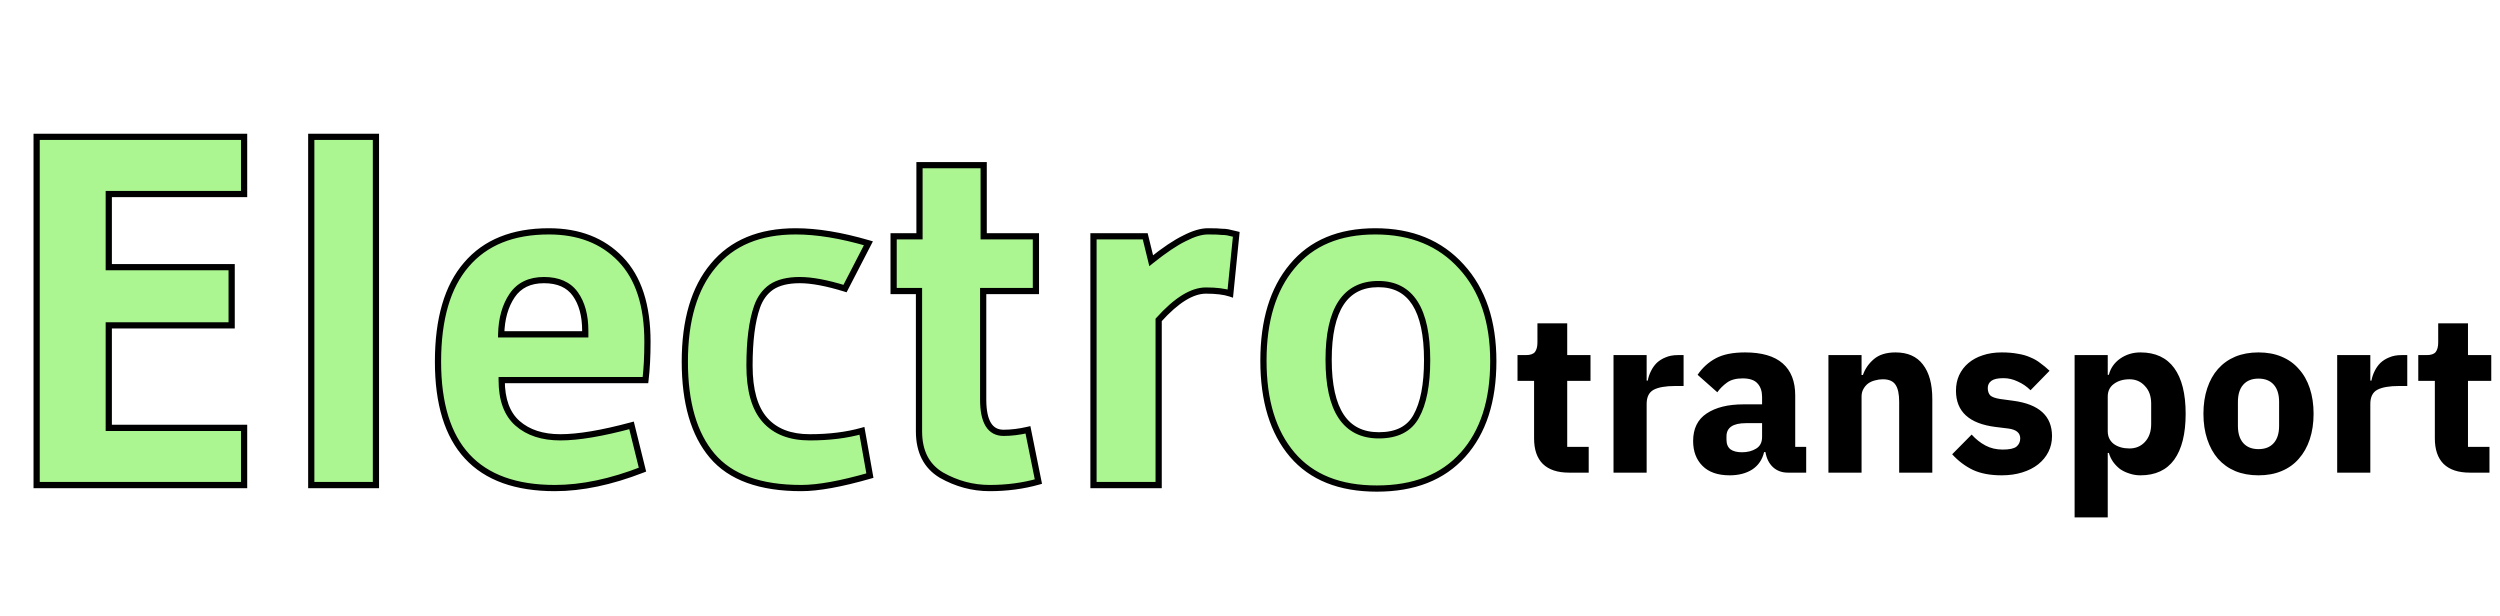 <svg width="402" height="99" viewBox="0 0 402 99" fill="none" xmlns="http://www.w3.org/2000/svg">
<path d="M252.296 76C250.448 76 249.044 75.532 248.084 74.596C247.148 73.66 246.68 72.292 246.68 70.492V61.24H244.016V57.1H245.348C246.068 57.1 246.56 56.932 246.824 56.596C247.088 56.236 247.22 55.732 247.22 55.084V51.988H252.008V57.1H255.752V61.24H252.008V71.86H255.464V76H252.296ZM259.453 76V57.1H264.781V61.204H264.961C265.057 60.676 265.225 60.172 265.465 59.692C265.705 59.188 266.017 58.744 266.401 58.36C266.809 57.976 267.289 57.676 267.841 57.46C268.393 57.22 269.041 57.1 269.785 57.1H270.721V62.068H269.389C267.829 62.068 266.665 62.272 265.897 62.68C265.153 63.088 264.781 63.844 264.781 64.948V76H259.453ZM287.483 76C286.523 76 285.719 75.7 285.071 75.1C284.447 74.5 284.051 73.696 283.883 72.688H283.667C283.379 73.912 282.743 74.848 281.759 75.496C280.775 76.12 279.563 76.432 278.123 76.432C276.227 76.432 274.775 75.928 273.767 74.92C272.759 73.912 272.255 72.58 272.255 70.924C272.255 68.932 272.975 67.456 274.415 66.496C275.879 65.512 277.859 65.02 280.355 65.02H283.343V63.832C283.343 62.92 283.103 62.2 282.623 61.672C282.143 61.12 281.339 60.844 280.211 60.844C279.155 60.844 278.315 61.072 277.691 61.528C277.067 61.984 276.551 62.5 276.143 63.076L272.975 60.268C273.743 59.14 274.703 58.264 275.855 57.64C277.031 56.992 278.615 56.668 280.607 56.668C283.295 56.668 285.311 57.256 286.655 58.432C287.999 59.608 288.671 61.324 288.671 63.58V71.86H290.435V76H287.483ZM280.103 72.724C280.991 72.724 281.747 72.532 282.371 72.148C283.019 71.764 283.343 71.14 283.343 70.276V68.044H280.751C278.663 68.044 277.619 68.752 277.619 70.168V70.708C277.619 71.404 277.835 71.92 278.267 72.256C278.699 72.568 279.311 72.724 280.103 72.724ZM294.011 76V57.1H299.339V60.304H299.555C299.891 59.32 300.479 58.468 301.319 57.748C302.159 57.028 303.323 56.668 304.811 56.668C306.755 56.668 308.219 57.316 309.203 58.612C310.211 59.908 310.715 61.756 310.715 64.156V76H305.387V64.588C305.387 63.364 305.195 62.464 304.811 61.888C304.427 61.288 303.743 60.988 302.759 60.988C302.327 60.988 301.907 61.048 301.499 61.168C301.091 61.264 300.719 61.432 300.383 61.672C300.071 61.912 299.819 62.212 299.627 62.572C299.435 62.908 299.339 63.304 299.339 63.76V76H294.011ZM321.865 76.432C320.041 76.432 318.505 76.144 317.257 75.568C316.009 74.968 314.893 74.128 313.909 73.048L317.041 69.88C317.713 70.624 318.457 71.212 319.273 71.644C320.089 72.076 321.013 72.292 322.045 72.292C323.101 72.292 323.833 72.136 324.241 71.824C324.649 71.488 324.853 71.044 324.853 70.492C324.853 69.604 324.217 69.076 322.945 68.908L320.893 68.656C316.645 68.128 314.521 66.184 314.521 62.824C314.521 61.912 314.689 61.084 315.025 60.34C315.385 59.572 315.877 58.924 316.501 58.396C317.149 57.844 317.917 57.424 318.805 57.136C319.717 56.824 320.737 56.668 321.865 56.668C322.849 56.668 323.713 56.74 324.457 56.884C325.225 57.004 325.897 57.196 326.473 57.46C327.073 57.7 327.613 58.012 328.093 58.396C328.597 58.756 329.089 59.164 329.569 59.62L326.509 62.752C325.909 62.152 325.225 61.684 324.457 61.348C323.713 60.988 322.945 60.808 322.153 60.808C321.241 60.808 320.593 60.952 320.209 61.24C319.825 61.528 319.633 61.912 319.633 62.392C319.633 62.896 319.765 63.292 320.029 63.58C320.317 63.844 320.845 64.036 321.613 64.156L323.737 64.444C327.889 64.996 329.965 66.892 329.965 70.132C329.965 71.044 329.773 71.884 329.389 72.652C329.005 73.42 328.453 74.092 327.733 74.668C327.037 75.22 326.185 75.652 325.177 75.964C324.193 76.276 323.089 76.432 321.865 76.432ZM333.597 57.1H338.925V60.268H339.105C339.369 59.212 339.969 58.348 340.905 57.676C341.865 57.004 342.957 56.668 344.181 56.668C346.581 56.668 348.393 57.508 349.617 59.188C350.841 60.868 351.453 63.316 351.453 66.532C351.453 69.748 350.841 72.208 349.617 73.912C348.393 75.592 346.581 76.432 344.181 76.432C343.557 76.432 342.969 76.336 342.417 76.144C341.865 75.976 341.361 75.736 340.905 75.424C340.473 75.088 340.101 74.704 339.789 74.272C339.477 73.816 339.249 73.336 339.105 72.832H338.925V83.2H333.597V57.1ZM342.417 72.112C343.425 72.112 344.253 71.764 344.901 71.068C345.573 70.348 345.909 69.388 345.909 68.188V64.912C345.909 63.712 345.573 62.764 344.901 62.068C344.253 61.348 343.425 60.988 342.417 60.988C341.409 60.988 340.569 61.24 339.897 61.744C339.249 62.224 338.925 62.896 338.925 63.76V69.34C338.925 70.204 339.249 70.888 339.897 71.392C340.569 71.872 341.409 72.112 342.417 72.112ZM363.168 76.432C361.776 76.432 360.528 76.204 359.424 75.748C358.344 75.292 357.42 74.632 356.652 73.768C355.908 72.904 355.332 71.86 354.924 70.636C354.516 69.412 354.312 68.044 354.312 66.532C354.312 65.02 354.516 63.652 354.924 62.428C355.332 61.204 355.908 60.172 356.652 59.332C357.42 58.468 358.344 57.808 359.424 57.352C360.528 56.896 361.776 56.668 363.168 56.668C364.56 56.668 365.796 56.896 366.876 57.352C367.98 57.808 368.904 58.468 369.648 59.332C370.416 60.172 371.004 61.204 371.412 62.428C371.82 63.652 372.024 65.02 372.024 66.532C372.024 68.044 371.82 69.412 371.412 70.636C371.004 71.86 370.416 72.904 369.648 73.768C368.904 74.632 367.98 75.292 366.876 75.748C365.796 76.204 364.56 76.432 363.168 76.432ZM363.168 72.22C364.224 72.22 365.04 71.896 365.616 71.248C366.192 70.6 366.48 69.676 366.48 68.476V64.624C366.48 63.424 366.192 62.5 365.616 61.852C365.04 61.204 364.224 60.88 363.168 60.88C362.112 60.88 361.296 61.204 360.72 61.852C360.144 62.5 359.856 63.424 359.856 64.624V68.476C359.856 69.676 360.144 70.6 360.72 71.248C361.296 71.896 362.112 72.22 363.168 72.22ZM375.82 76V57.1H381.148V61.204H381.328C381.424 60.676 381.592 60.172 381.832 59.692C382.072 59.188 382.384 58.744 382.768 58.36C383.176 57.976 383.656 57.676 384.208 57.46C384.76 57.22 385.408 57.1 386.152 57.1H387.088V62.068H385.756C384.196 62.068 383.032 62.272 382.264 62.68C381.52 63.088 381.148 63.844 381.148 64.948V76H375.82ZM397.139 76C395.291 76 393.887 75.532 392.927 74.596C391.991 73.66 391.523 72.292 391.523 70.492V61.24H388.859V57.1H390.191C390.911 57.1 391.403 56.932 391.667 56.596C391.931 56.236 392.063 55.732 392.063 55.084V51.988H396.851V57.1H400.595V61.24H396.851V71.86H400.307V76H397.139Z" fill="black"/>
<g style="mix-blend-mode:multiply">
<path d="M39.251 78H5.891V22H39.251V31.2H17.491V42.96H37.251V52.32H17.491V68.8H39.251V78ZM60.45 78H50.05V22H60.45V78ZM103.311 75.52C98.244 77.493 93.551 78.48 89.231 78.48C76.698 78.48 70.431 71.707 70.431 58.16C70.431 51.28 71.951 46.08 74.991 42.56C78.031 38.987 82.458 37.2 88.271 37.2C93.071 37.2 96.911 38.693 99.791 41.68C102.671 44.667 104.111 49.093 104.111 54.96C104.111 57.307 104.004 59.36 103.791 61.12H80.671C80.671 64.267 81.524 66.587 83.231 68.08C84.938 69.573 87.231 70.32 90.111 70.32C92.991 70.32 96.804 69.68 101.551 68.4L103.311 75.52ZM94.111 53.76V53.2C94.111 50.747 93.578 48.773 92.511 47.28C91.444 45.787 89.764 45.04 87.471 45.04C85.178 45.04 83.471 45.867 82.351 47.52C81.231 49.173 80.644 51.253 80.591 53.76H94.111ZM138.6 69.28L139.88 76.48C135.24 77.813 131.56 78.48 128.84 78.48C122.227 78.48 117.454 76.747 114.52 73.28C111.587 69.813 110.12 64.773 110.12 58.16C110.12 51.493 111.64 46.347 114.68 42.72C117.72 39.04 122.147 37.2 127.96 37.2C131.374 37.2 135.267 37.84 139.64 39.12L135.88 46.4C132.947 45.493 130.52 45.04 128.6 45.04C126.68 45.04 125.16 45.413 124.04 46.16C122.974 46.907 122.2 47.973 121.72 49.36C120.92 51.653 120.52 54.8 120.52 58.8C120.52 62.747 121.347 65.653 123 67.52C124.654 69.387 127.054 70.32 130.2 70.32C133.347 70.32 136.147 69.973 138.6 69.28ZM147.775 69.36V46.8H143.695V38H147.855V26.56H158.175V38H166.575V46.8H158.095V64.24C158.095 67.813 159.189 69.6 161.375 69.6C162.602 69.6 163.909 69.44 165.295 69.12L166.975 77.44C164.522 78.133 161.909 78.48 159.135 78.48C156.415 78.48 153.829 77.787 151.375 76.4C148.975 74.96 147.775 72.613 147.775 69.36ZM186.312 51.44V78H175.832V38H184.152L185.112 41.92C187.245 40.213 189.032 39.013 190.472 38.32C191.912 37.573 193.165 37.2 194.232 37.2C195.352 37.2 196.098 37.227 196.472 37.28C196.845 37.28 197.165 37.307 197.432 37.36C197.698 37.413 198.152 37.52 198.792 37.68L197.832 47.2C196.872 46.88 195.565 46.72 193.912 46.72C191.672 46.72 189.138 48.293 186.312 51.44ZM240.122 58.08C240.122 64.48 238.495 69.493 235.242 73.12C231.988 76.747 227.375 78.56 221.402 78.56C215.428 78.56 210.895 76.747 207.802 73.12C204.708 69.493 203.162 64.453 203.162 58C203.162 51.547 204.708 46.48 207.802 42.8C210.895 39.067 215.348 37.2 221.162 37.2C226.975 37.2 231.588 39.093 235.002 42.88C238.415 46.613 240.122 51.68 240.122 58.08ZM229.482 57.92C229.482 49.76 226.868 45.68 221.642 45.68C216.308 45.68 213.642 49.733 213.642 57.84C213.642 65.947 216.335 70 221.722 70C224.602 70 226.602 68.987 227.722 66.96C228.895 64.88 229.482 61.867 229.482 57.92Z" fill="#ABF690"/>
<path d="M39.251 78V78.5H39.751V78H39.251ZM5.891 78H5.391V78.5H5.891V78ZM5.891 22V21.5H5.391V22H5.891ZM39.251 22H39.751V21.5H39.251V22ZM39.251 31.2V31.7H39.751V31.2H39.251ZM17.491 31.2V30.7H16.991V31.2H17.491ZM17.491 42.96H16.991V43.46H17.491V42.96ZM37.251 42.96H37.751V42.46H37.251V42.96ZM37.251 52.32V52.82H37.751V52.32H37.251ZM17.491 52.32V51.82H16.991V52.32H17.491ZM17.491 68.8H16.991V69.3H17.491V68.8ZM39.251 68.8H39.751V68.3H39.251V68.8ZM39.251 77.5H5.891V78.5H39.251V77.5ZM6.391 78V22H5.391V78H6.391ZM5.891 22.5H39.251V21.5H5.891V22.5ZM38.751 22V31.2H39.751V22H38.751ZM39.251 30.7H17.491V31.7H39.251V30.7ZM16.991 31.2V42.96H17.991V31.2H16.991ZM17.491 43.46H37.251V42.46H17.491V43.46ZM36.751 42.96V52.32H37.751V42.96H36.751ZM37.251 51.82H17.491V52.82H37.251V51.82ZM16.991 52.32V68.8H17.991V52.32H16.991ZM17.491 69.3H39.251V68.3H17.491V69.3ZM38.751 68.8V78H39.751V68.8H38.751ZM60.45 78V78.5H60.95V78H60.45ZM50.05 78H49.55V78.5H50.05V78ZM50.05 22V21.5H49.55V22H50.05ZM60.45 22H60.95V21.5H60.45V22ZM60.45 77.5H50.05V78.5H60.45V77.5ZM50.55 78V22H49.55V78H50.55ZM50.05 22.5H60.45V21.5H50.05V22.5ZM59.95 22V78H60.95V22H59.95ZM103.311 75.52L103.492 75.986L103.902 75.826L103.796 75.4L103.311 75.52ZM74.991 42.56L75.369 42.887L75.372 42.884L74.991 42.56ZM99.791 41.68L100.151 41.333L99.791 41.68ZM103.791 61.12V61.62H104.234L104.287 61.18L103.791 61.12ZM80.671 61.12V60.62H80.171V61.12H80.671ZM101.551 68.4L102.036 68.28L101.914 67.784L101.421 67.917L101.551 68.4ZM94.111 53.76V54.26H94.611V53.76H94.111ZM92.511 47.28L92.104 47.571L92.511 47.28ZM82.351 47.52L82.765 47.8L82.351 47.52ZM80.591 53.76L80.091 53.749L80.08 54.26H80.591V53.76ZM103.129 75.054C98.106 77.01 93.475 77.98 89.231 77.98V78.98C93.627 78.98 98.382 77.976 103.492 75.986L103.129 75.054ZM89.231 77.98C83.052 77.98 78.506 76.312 75.498 73.06C72.483 69.801 70.931 64.865 70.931 58.16H69.931C69.931 65.001 71.513 70.225 74.764 73.74C78.022 77.261 82.877 78.98 89.231 78.98V77.98ZM70.931 58.16C70.931 51.344 72.438 46.281 75.369 42.887L74.612 42.233C71.464 45.879 69.931 51.216 69.931 58.16H70.931ZM75.372 42.884C78.295 39.448 82.566 37.7 88.271 37.7V36.7C82.349 36.7 77.767 38.525 74.61 42.236L75.372 42.884ZM88.271 37.7C92.958 37.7 96.66 39.154 99.431 42.027L100.151 41.333C97.162 38.233 93.183 36.7 88.271 36.7V37.7ZM99.431 42.027C102.19 44.888 103.611 49.169 103.611 54.96H104.611C104.611 49.018 103.152 44.446 100.151 41.333L99.431 42.027ZM103.611 54.96C103.611 57.293 103.505 59.325 103.295 61.06L104.287 61.18C104.504 59.395 104.611 57.321 104.611 54.96H103.611ZM103.791 60.62H80.671V61.62H103.791V60.62ZM80.171 61.12C80.171 64.353 81.049 66.835 82.902 68.456L83.56 67.704C81.999 66.338 81.171 64.181 81.171 61.12H80.171ZM82.902 68.456C84.722 70.049 87.144 70.82 90.111 70.82V69.82C87.318 69.82 85.153 69.098 83.56 67.704L82.902 68.456ZM90.111 70.82C93.055 70.82 96.917 70.167 101.681 68.883L101.421 67.917C96.691 69.193 92.927 69.82 90.111 69.82V70.82ZM101.066 68.52L102.826 75.64L103.796 75.4L102.036 68.28L101.066 68.52ZM94.611 53.76V53.2H93.611V53.76H94.611ZM94.611 53.2C94.611 50.677 94.062 48.592 92.918 46.989L92.104 47.571C93.093 48.955 93.611 50.816 93.611 53.2H94.611ZM92.918 46.989C91.734 45.332 89.881 44.54 87.471 44.54V45.54C89.648 45.54 91.155 46.242 92.104 47.571L92.918 46.989ZM87.471 44.54C85.04 44.54 83.165 45.427 81.937 47.24L82.765 47.8C83.777 46.306 85.315 45.54 87.471 45.54V44.54ZM81.937 47.24C80.751 48.991 80.146 51.171 80.091 53.749L81.091 53.771C81.143 51.336 81.711 49.356 82.765 47.8L81.937 47.24ZM80.591 54.26H94.111V53.26H80.591V54.26ZM138.6 69.28L139.093 69.192L138.996 68.649L138.464 68.799L138.6 69.28ZM139.88 76.48L140.018 76.961L140.451 76.836L140.373 76.392L139.88 76.48ZM114.52 73.28L114.139 73.603L114.52 73.28ZM114.68 42.72L115.064 43.041L115.066 43.038L114.68 42.72ZM139.64 39.12L140.085 39.349L140.363 38.81L139.781 38.64L139.64 39.12ZM135.88 46.4L135.733 46.878L136.133 47.001L136.325 46.629L135.88 46.4ZM124.04 46.16L123.763 45.744L123.754 45.75L124.04 46.16ZM121.72 49.36L122.192 49.525L122.193 49.524L121.72 49.36ZM123 67.52L123.375 67.189L123 67.52ZM138.108 69.368L139.388 76.567L140.373 76.392L139.093 69.192L138.108 69.368ZM139.742 75.999C135.118 77.328 131.491 77.98 128.84 77.98V78.98C131.63 78.98 135.362 78.299 140.018 76.961L139.742 75.999ZM128.84 77.98C122.305 77.98 117.703 76.268 114.902 72.957L114.139 73.603C117.204 77.226 122.149 78.98 128.84 78.98V77.98ZM114.902 72.957C112.073 69.614 110.62 64.708 110.62 58.16H109.62C109.62 64.839 111.101 70.013 114.139 73.603L114.902 72.957ZM110.62 58.16C110.62 51.563 112.125 46.547 115.063 43.041L114.297 42.399C111.156 46.146 109.62 51.423 109.62 58.16H110.62ZM115.066 43.038C117.99 39.498 122.26 37.7 127.96 37.7V36.7C122.034 36.7 117.45 38.582 114.295 42.402L115.066 43.038ZM127.96 37.7C131.313 37.7 135.158 38.329 139.5 39.6L139.781 38.64C135.376 37.351 131.434 36.7 127.96 36.7V37.7ZM139.196 38.891L135.436 46.171L136.325 46.629L140.085 39.349L139.196 38.891ZM136.028 45.922C133.072 45.009 130.591 44.54 128.6 44.54V45.54C130.45 45.54 132.822 45.978 135.733 46.878L136.028 45.922ZM128.6 44.54C126.622 44.54 124.993 44.924 123.763 45.744L124.318 46.576C125.327 45.903 126.739 45.54 128.6 45.54V44.54ZM123.754 45.75C122.59 46.565 121.758 47.723 121.248 49.196L122.193 49.524C122.643 48.223 123.357 47.248 124.327 46.57L123.754 45.75ZM121.248 49.195C120.422 51.565 120.02 54.775 120.02 58.8H121.02C121.02 54.825 121.419 51.742 122.192 49.525L121.248 49.195ZM120.02 58.8C120.02 62.801 120.856 65.853 122.626 67.852L123.375 67.189C121.838 65.454 121.02 62.692 121.02 58.8H120.02ZM122.626 67.852C124.398 69.852 126.951 70.82 130.2 70.82V69.82C127.157 69.82 124.909 68.921 123.375 67.189L122.626 67.852ZM130.2 70.82C133.383 70.82 136.23 70.469 138.736 69.761L138.464 68.799C136.064 69.477 133.311 69.82 130.2 69.82V70.82ZM147.775 46.8H148.275V46.3H147.775V46.8ZM143.695 46.8H143.195V47.3H143.695V46.8ZM143.695 38V37.5H143.195V38H143.695ZM147.855 38V38.5H148.355V38H147.855ZM147.855 26.56V26.06H147.355V26.56H147.855ZM158.175 26.56H158.675V26.06H158.175V26.56ZM158.175 38H157.675V38.5H158.175V38ZM166.575 38H167.075V37.5H166.575V38ZM166.575 46.8V47.3H167.075V46.8H166.575ZM158.095 46.8V46.3H157.595V46.8H158.095ZM165.295 69.12L165.785 69.021L165.684 68.517L165.183 68.633L165.295 69.12ZM166.975 77.44L167.111 77.921L167.557 77.795L167.465 77.341L166.975 77.44ZM151.375 76.4L151.118 76.829L151.129 76.835L151.375 76.4ZM148.275 69.36V46.8H147.275V69.36H148.275ZM147.775 46.3H143.695V47.3H147.775V46.3ZM144.195 46.8V38H143.195V46.8H144.195ZM143.695 38.5H147.855V37.5H143.695V38.5ZM148.355 38V26.56H147.355V38H148.355ZM147.855 27.06H158.175V26.06H147.855V27.06ZM157.675 26.56V38H158.675V26.56H157.675ZM158.175 38.5H166.575V37.5H158.175V38.5ZM166.075 38V46.8H167.075V38H166.075ZM166.575 46.3H158.095V47.3H166.575V46.3ZM157.595 46.8V64.24H158.595V46.8H157.595ZM157.595 64.24C157.595 66.061 157.871 67.511 158.489 68.521C159.131 69.571 160.117 70.1 161.375 70.1V69.1C160.447 69.1 159.793 68.736 159.342 67.999C158.866 67.222 158.595 65.992 158.595 64.24H157.595ZM161.375 70.1C162.645 70.1 163.99 69.934 165.408 69.607L165.183 68.633C163.827 68.946 162.559 69.1 161.375 69.1V70.1ZM164.805 69.219L166.485 77.539L167.465 77.341L165.785 69.021L164.805 69.219ZM166.839 76.959C164.434 77.639 161.867 77.98 159.135 77.98V78.98C161.951 78.98 164.61 78.628 167.111 77.921L166.839 76.959ZM159.135 77.98C156.505 77.98 154.002 77.311 151.621 75.965L151.129 76.835C153.655 78.263 156.326 78.98 159.135 78.98V77.98ZM151.633 75.971C149.41 74.638 148.275 72.472 148.275 69.36H147.275C147.275 72.755 148.541 75.282 151.118 76.829L151.633 75.971ZM186.312 51.44L185.94 51.106L185.812 51.248V51.44H186.312ZM186.312 78V78.5H186.812V78H186.312ZM175.832 78H175.332V78.5H175.832V78ZM175.832 38V37.5H175.332V38H175.832ZM184.152 38L184.637 37.881L184.544 37.5H184.152V38ZM185.112 41.92L184.626 42.039L184.812 42.8L185.424 42.31L185.112 41.92ZM190.472 38.32L190.688 38.77L190.695 38.767L190.702 38.764L190.472 38.32ZM196.472 37.28L196.401 37.775L196.436 37.78H196.472V37.28ZM198.792 37.68L199.289 37.73L199.332 37.3L198.913 37.195L198.792 37.68ZM197.832 47.2L197.673 47.674L198.266 47.872L198.329 47.25L197.832 47.2ZM185.812 51.44V78H186.812V51.44H185.812ZM186.312 77.5H175.832V78.5H186.312V77.5ZM176.332 78V38H175.332V78H176.332ZM175.832 38.5H184.152V37.5H175.832V38.5ZM183.666 38.119L184.626 42.039L185.597 41.801L184.637 37.881L183.666 38.119ZM185.424 42.31C187.545 40.613 189.298 39.44 190.688 38.77L190.255 37.87C188.765 38.587 186.944 39.813 184.799 41.53L185.424 42.31ZM190.702 38.764C192.104 38.037 193.276 37.7 194.232 37.7V36.7C193.054 36.7 191.719 37.11 190.241 37.876L190.702 38.764ZM194.232 37.7C195.357 37.7 196.068 37.727 196.401 37.775L196.542 36.785C196.128 36.726 195.346 36.7 194.232 36.7V37.7ZM196.472 37.78C196.823 37.78 197.109 37.805 197.334 37.85L197.53 36.87C197.221 36.808 196.867 36.78 196.472 36.78V37.78ZM197.334 37.85C197.587 37.901 198.03 38.005 198.67 38.165L198.913 37.195C198.273 37.035 197.809 36.926 197.53 36.87L197.334 37.85ZM198.294 37.63L197.334 47.15L198.329 47.25L199.289 37.73L198.294 37.63ZM197.99 46.726C196.957 46.381 195.589 46.22 193.912 46.22V47.22C195.541 47.22 196.786 47.379 197.673 47.674L197.99 46.726ZM193.912 46.22C191.446 46.22 188.785 47.939 185.94 51.106L186.684 51.774C189.492 48.648 191.897 47.22 193.912 47.22V46.22ZM235.242 73.12L235.614 73.454L235.242 73.12ZM207.802 73.12L208.182 72.796L207.802 73.12ZM207.802 42.8L208.184 43.122L208.187 43.119L207.802 42.8ZM235.002 42.88L234.63 43.215L234.633 43.217L235.002 42.88ZM227.722 66.96L227.286 66.714L227.284 66.718L227.722 66.96ZM239.622 58.08C239.622 64.396 238.017 69.277 234.869 72.786L235.614 73.454C238.972 69.71 240.622 64.564 240.622 58.08H239.622ZM234.869 72.786C231.732 76.284 227.268 78.06 221.402 78.06V79.06C227.482 79.06 232.245 77.21 235.614 73.454L234.869 72.786ZM221.402 78.06C215.534 78.06 211.157 76.284 208.182 72.796L207.421 73.445C210.633 77.21 215.322 79.06 221.402 79.06V78.06ZM208.182 72.796C205.189 69.287 203.662 64.377 203.662 58H202.662C202.662 64.53 204.227 69.7 207.421 73.445L208.182 72.796ZM203.662 58C203.662 51.624 205.189 46.685 208.184 43.122L207.419 42.478C204.227 46.275 202.662 51.469 202.662 58H203.662ZM208.187 43.119C211.166 39.523 215.464 37.7 221.162 37.7V36.7C215.232 36.7 210.624 38.61 207.417 42.481L208.187 43.119ZM221.162 37.7C226.855 37.7 231.325 39.549 234.63 43.215L235.373 42.545C231.851 38.638 227.095 36.7 221.162 36.7V37.7ZM234.633 43.217C237.941 46.836 239.622 51.77 239.622 58.08H240.622C240.622 51.59 238.889 46.391 235.371 42.543L234.633 43.217ZM229.982 57.92C229.982 53.803 229.325 50.629 227.943 48.47C226.536 46.274 224.409 45.18 221.642 45.18V46.18C224.101 46.18 225.894 47.126 227.101 49.01C228.331 50.931 228.982 53.877 228.982 57.92H229.982ZM221.642 45.18C218.826 45.18 216.66 46.262 215.224 48.445C213.812 50.592 213.142 53.748 213.142 57.84H214.142C214.142 53.826 214.805 50.902 216.059 48.995C217.29 47.124 219.123 46.18 221.642 46.18V45.18ZM213.142 57.84C213.142 61.933 213.819 65.09 215.245 67.237C216.696 69.419 218.882 70.5 221.722 70.5V69.5C219.175 69.5 217.321 68.554 216.078 66.683C214.811 64.777 214.142 61.854 214.142 57.84H213.142ZM221.722 70.5C224.731 70.5 226.929 69.429 228.159 67.202L227.284 66.718C226.275 68.545 224.472 69.5 221.722 69.5V70.5ZM228.157 67.206C229.392 65.017 229.982 61.903 229.982 57.92H228.982C228.982 61.831 228.398 64.743 227.286 66.714L228.157 67.206Z" fill="black"/>
</g>
</svg>
